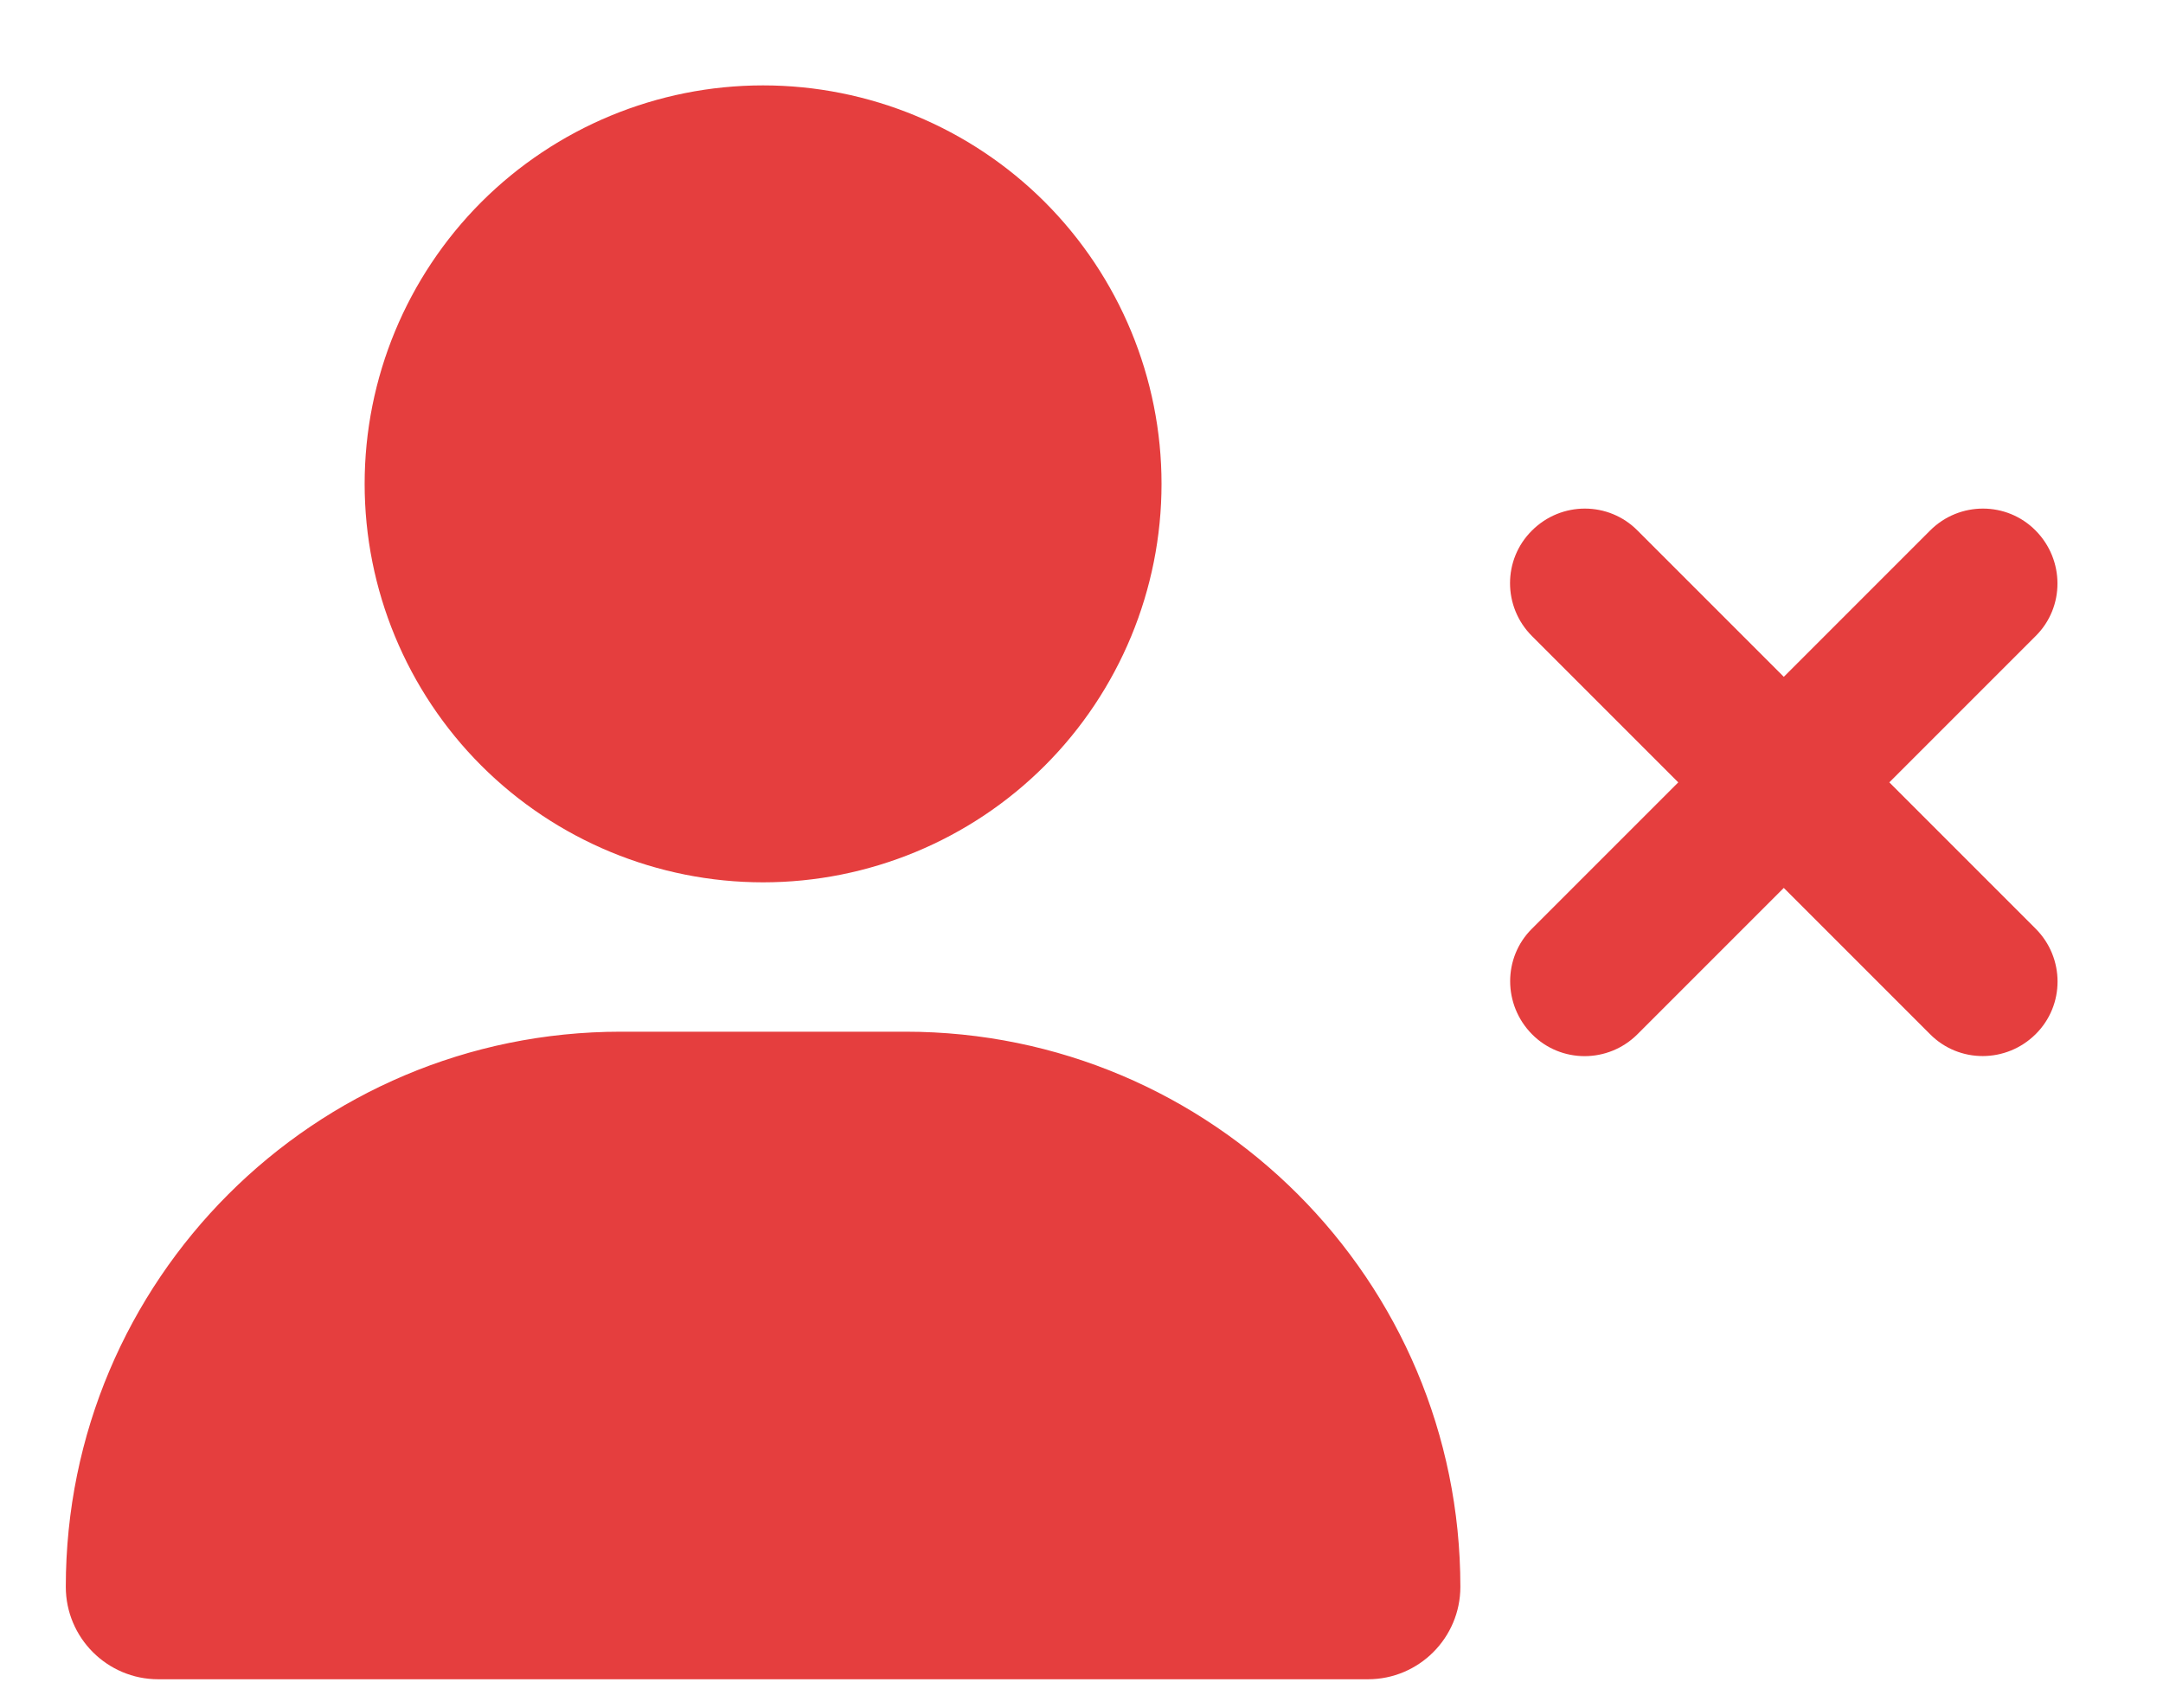 <svg width="19" height="15" viewBox="0 0 19 15" fill="none" xmlns="http://www.w3.org/2000/svg">
<path d="M3.203 4.25C3.203 3.322 3.572 2.432 4.228 1.775C4.885 1.119 5.775 0.75 6.703 0.75C7.631 0.75 8.522 1.119 9.178 1.775C9.834 2.432 10.203 3.322 10.203 4.25C10.203 5.178 9.834 6.069 9.178 6.725C8.522 7.381 7.631 7.75 6.703 7.75C5.775 7.75 4.885 7.381 4.228 6.725C3.572 6.069 3.203 5.178 3.203 4.25ZM0.578 13.938C0.578 11.245 2.76 9.062 5.454 9.062H7.953C10.646 9.062 12.828 11.245 12.828 13.938C12.828 14.386 12.464 14.75 12.016 14.75H1.39C0.942 14.75 0.578 14.386 0.578 13.938ZM13.457 4.66C13.714 4.403 14.13 4.403 14.384 4.66L15.669 5.945L16.954 4.66C17.211 4.403 17.627 4.403 17.881 4.66C18.136 4.917 18.138 5.333 17.881 5.587L16.596 6.872L17.881 8.157C18.138 8.414 18.138 8.83 17.881 9.084C17.624 9.339 17.209 9.341 16.954 9.084L15.669 7.799L14.384 9.084C14.127 9.341 13.711 9.341 13.457 9.084C13.203 8.827 13.2 8.412 13.457 8.157L14.742 6.872L13.457 5.587C13.2 5.33 13.2 4.914 13.457 4.66Z" fill="#E53E3E"/>
</svg>
